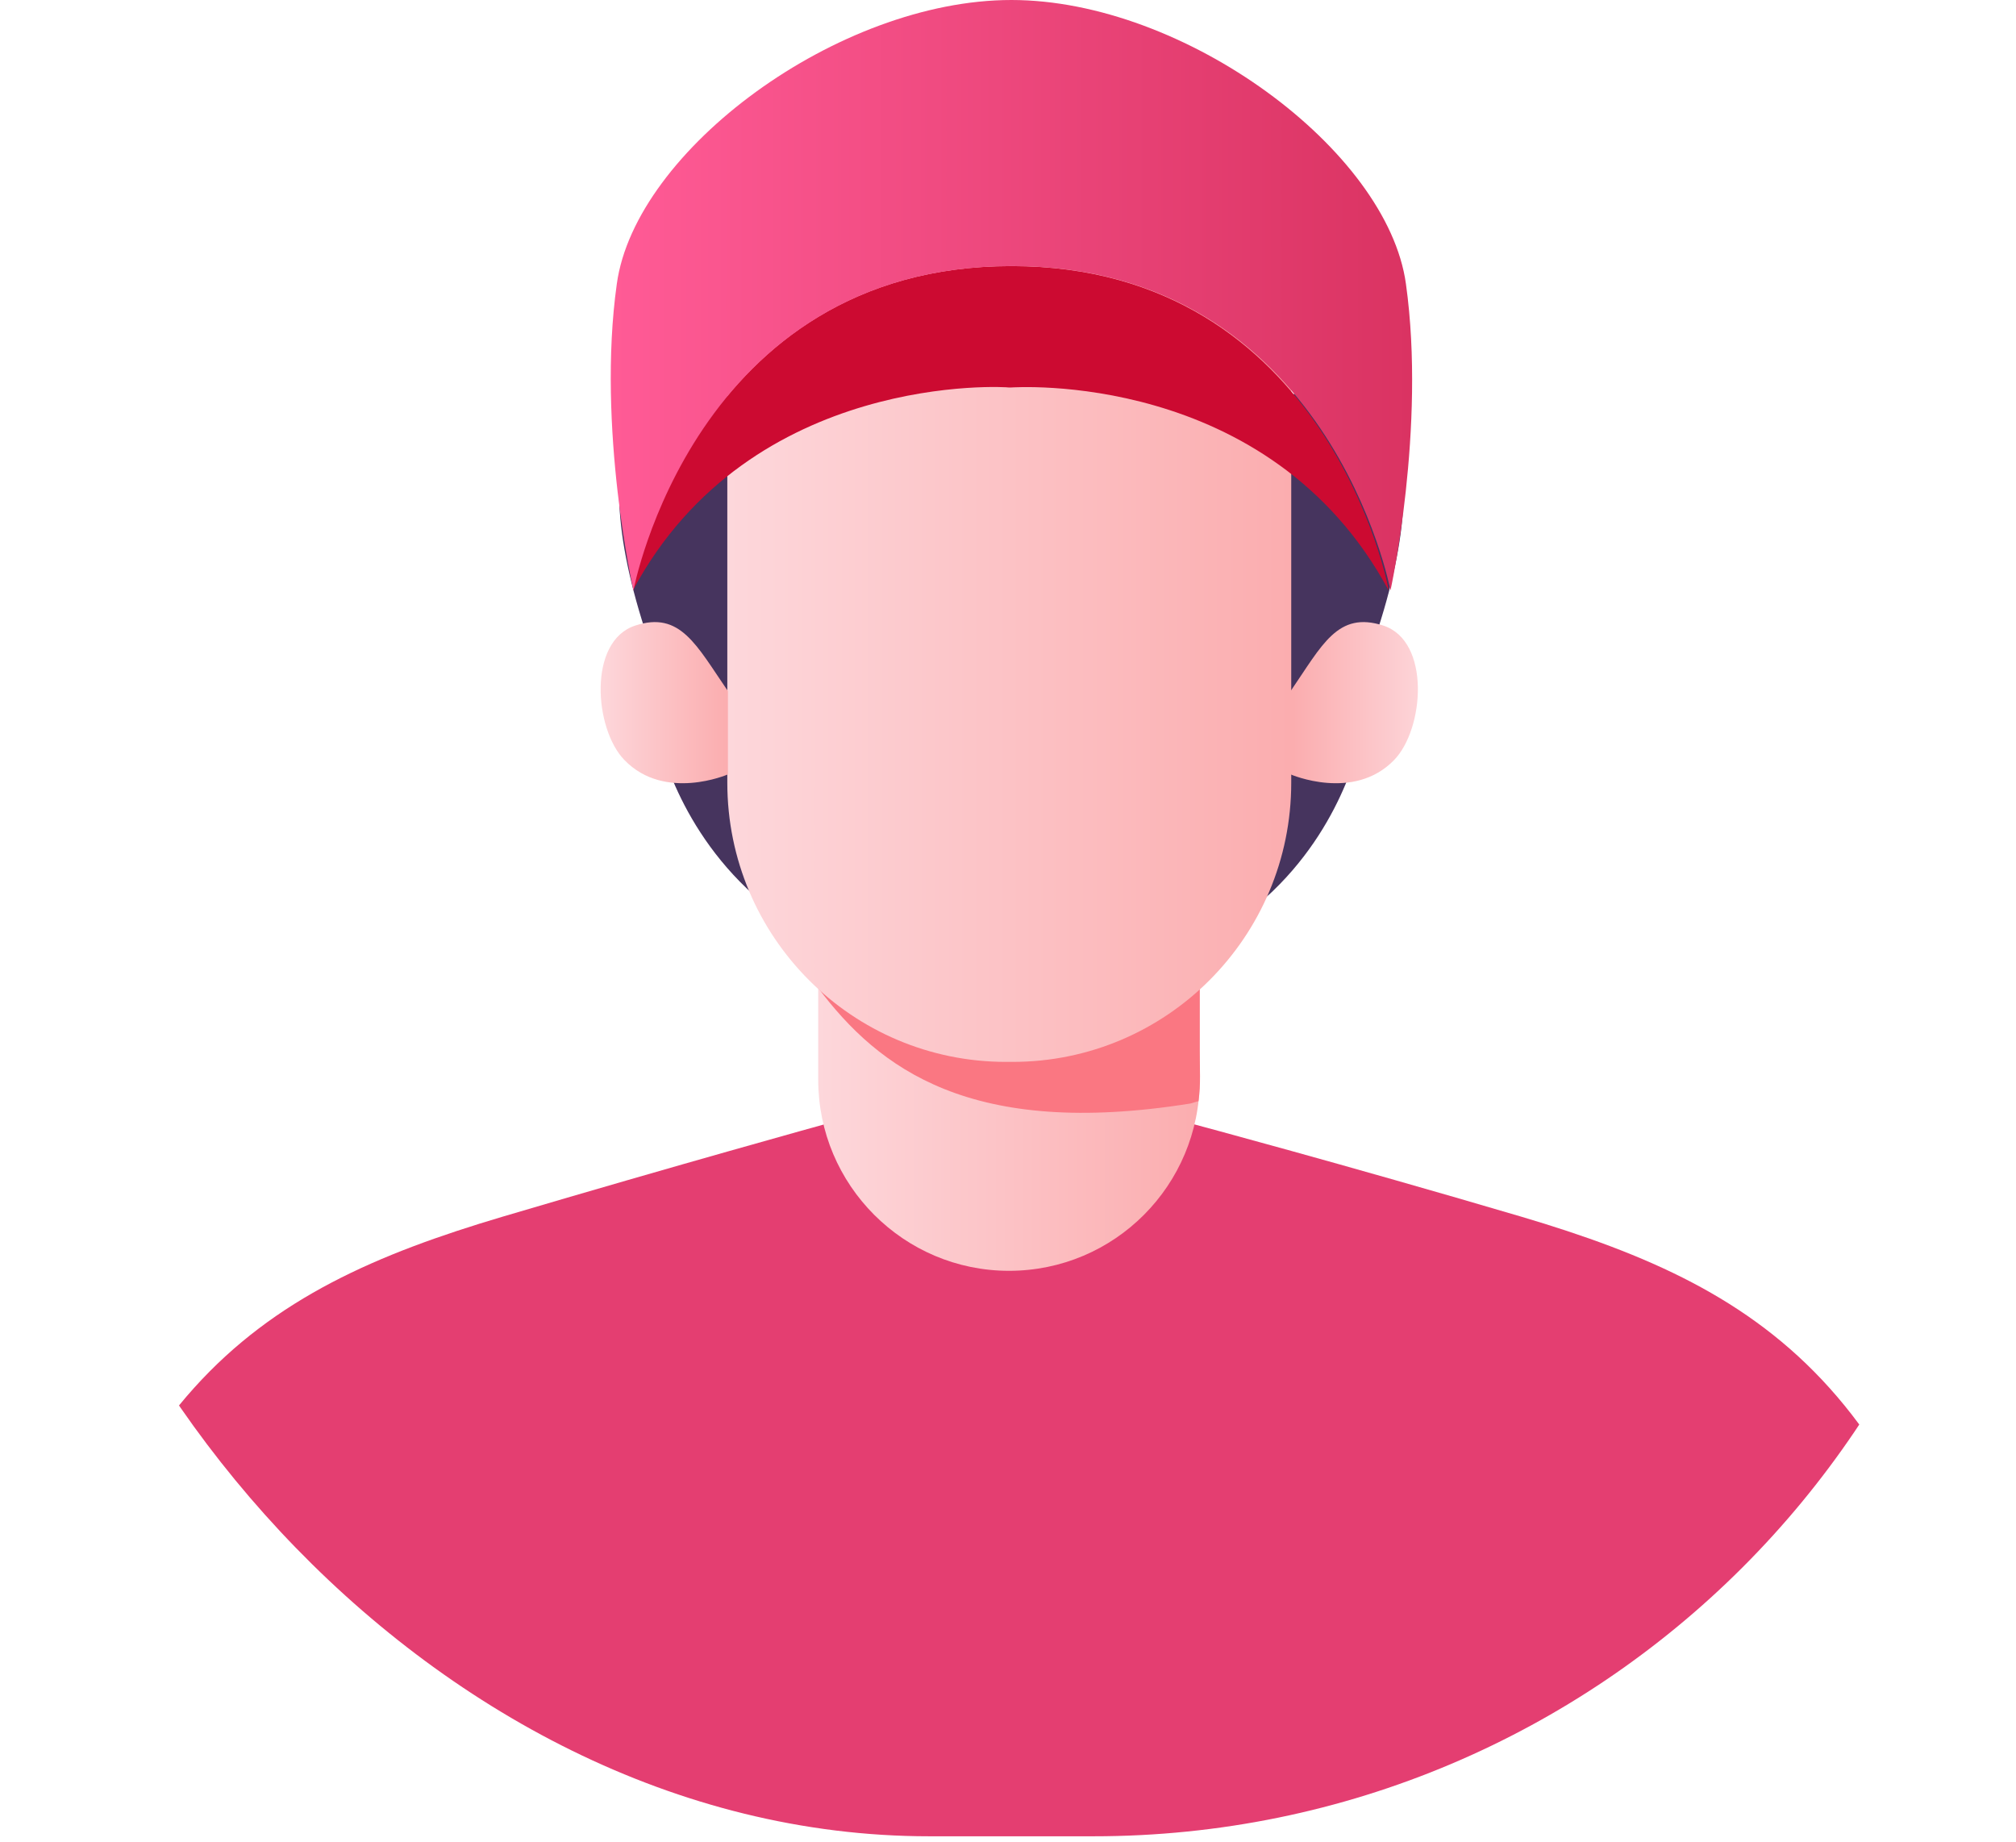 <svg width="162" height="148" viewBox="0 0 162 148" fill="none" xmlns="http://www.w3.org/2000/svg">
<g id="Frame 1171275561">
<g clip-path="url(#clip0_437_2589)">
<path id="Vector" d="M122.239 97.757C107.962 93.548 95.977 90.344 95.977 90.344H81.317H66.228C66.228 90.344 54.625 93.548 40.395 97.757C20.245 103.735 7.543 111.913 0.906 147.544H81.269H161.633C155.043 111.913 142.39 103.735 122.239 97.757Z" fill="#E43E71"/>
<path id="Vector_2" d="M81.078 102.109C72.626 102.109 65.75 95.222 65.75 86.757V71.404H96.406V86.757C96.406 95.222 89.577 102.109 81.078 102.109Z" fill="url(#paint0_linear_437_2589)"/>
<path id="Vector_3" d="M52.719 58.396C52.719 58.396 53.865 65.522 60.025 71.405C66.136 77.287 60.025 61.84 60.025 61.84L57.733 57.631L52.719 58.396Z" fill="#46345E"/>
<path id="Vector_4" d="M56.15 30.99C49.369 30.99 46.027 39.886 56.15 61.312L63.599 67.243L77.255 36.873L56.15 30.99Z" fill="#46345E"/>
<path id="Vector_5" d="M109.446 58.778C109.446 58.778 108.3 65.808 102.283 71.595C96.267 77.382 102.283 62.126 102.283 62.126L104.528 57.965L109.446 58.778Z" fill="#46345E"/>
<path id="Vector_6" d="M106.387 30.99C113.167 30.99 116.51 39.886 106.387 61.312L98.938 67.243L85.281 36.873L106.387 30.99Z" fill="#46345E"/>
<path id="Vector_7" d="M96.406 75.756V84.461C96.406 85.895 96.501 87.043 96.31 88.478C96.262 88.478 95.689 88.669 95.641 88.669C77.974 91.491 70.621 85.848 65.75 79.391L70.621 74.943L96.406 75.756Z" fill="#FA7782"/>
<path id="Vector_8" d="M103.712 20.23H58.445V62.891C58.445 75.278 68.473 85.322 80.84 85.322H81.365C93.733 85.322 103.76 75.278 103.76 62.891V20.23H103.712Z" fill="url(#paint1_linear_437_2589)"/>
<path id="Vector_9" d="M58.492 55.527C55.961 51.845 54.672 49.07 51.043 50.266C47.223 51.509 47.748 58.588 50.183 61.075C53.43 64.423 58.492 62.222 58.492 62.222" fill="url(#paint2_linear_437_2589)"/>
<path id="Vector_10" d="M103.711 55.527C106.242 51.845 107.483 49.07 111.16 50.266C114.98 51.509 114.455 58.588 112.019 61.075C108.772 64.423 103.711 62.222 103.711 62.222" fill="url(#paint3_linear_437_2589)"/>
<path id="Vector_11" d="M81.268 21.379C55.77 21.379 50.852 47.444 50.852 47.444C60.306 29.748 80.982 31.088 81.077 31.135H81.221C81.316 31.135 101.992 29.605 111.59 47.444C111.637 47.444 106.767 21.379 81.268 21.379Z" fill="#CC0A31"/>
<path id="Vector_12" d="M112.977 22.813C111.496 12.052 95.166 0 81.271 0C67.375 0 51.045 12.052 49.565 22.813C47.941 34.387 50.902 47.444 50.902 47.444C50.902 47.444 55.772 21.378 81.318 21.378C106.817 21.378 111.735 47.444 111.735 47.444C111.735 47.444 114.6 34.387 112.977 22.813Z" fill="url(#paint4_linear_437_2589)"/>
</g>
</g>
<defs>
<linearGradient id="paint0_linear_437_2589" x1="65.779" y1="86.748" x2="96.415" y2="86.748" gradientUnits="userSpaceOnUse">
<stop stop-color="#FDD7DB"/>
<stop offset="1" stop-color="#FBADAF"/>
</linearGradient>
<linearGradient id="paint1_linear_437_2589" x1="58.476" y1="52.737" x2="103.724" y2="52.737" gradientUnits="userSpaceOnUse">
<stop stop-color="#FDD7DB"/>
<stop offset="1" stop-color="#FBADAF"/>
</linearGradient>
<linearGradient id="paint2_linear_437_2589" x1="48.233" y1="56.492" x2="58.475" y2="56.492" gradientUnits="userSpaceOnUse">
<stop stop-color="#FDD7DB"/>
<stop offset="1" stop-color="#FBADAF"/>
</linearGradient>
<linearGradient id="paint3_linear_437_2589" x1="114.827" y1="56.492" x2="103.913" y2="56.492" gradientUnits="userSpaceOnUse">
<stop stop-color="#FDD7DB"/>
<stop offset="1" stop-color="#FBADAF"/>
</linearGradient>
<linearGradient id="paint4_linear_437_2589" x1="49.061" y1="23.721" x2="113.466" y2="23.721" gradientUnits="userSpaceOnUse">
<stop stop-color="#FF5B96"/>
<stop offset="1" stop-color="#DA3362"/>
</linearGradient>
<clipPath id="clip0_437_2589">
<rect x="0.906" width="160.727" height="147.544" rx="73.772" fill="white"/>
</clipPath>
</defs>
</svg>
